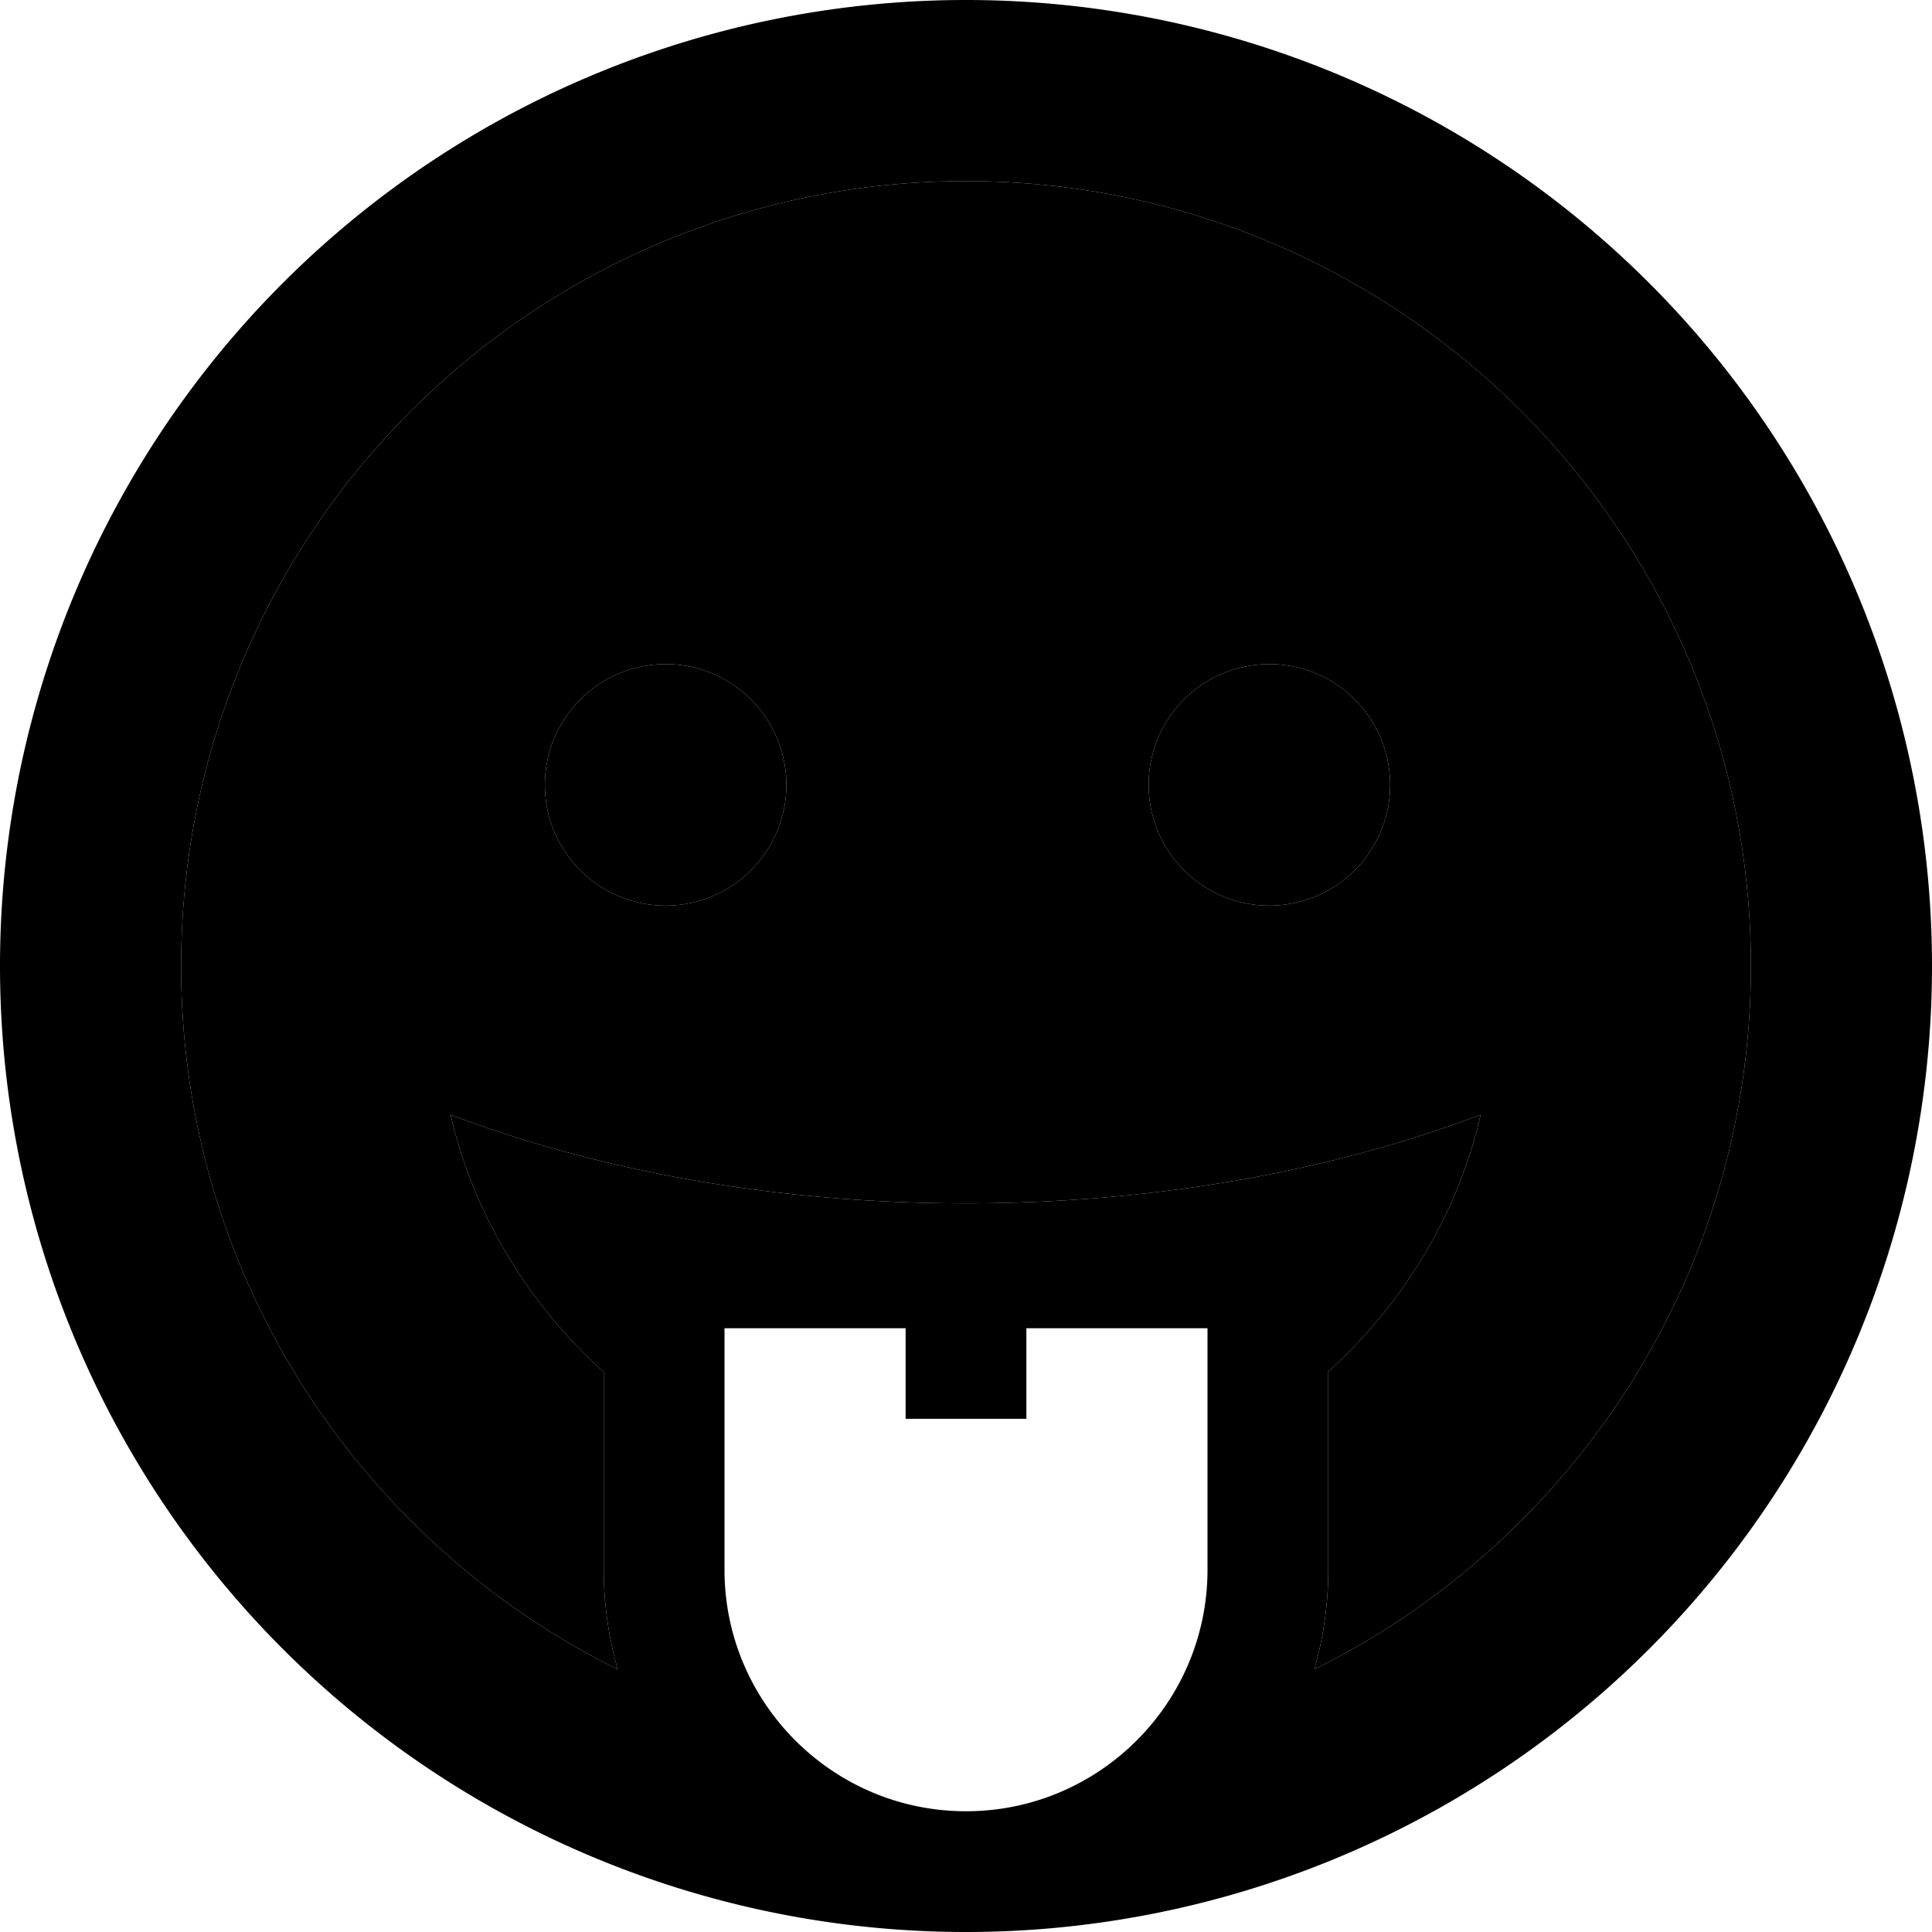 <svg xmlns="http://www.w3.org/2000/svg" viewBox="0 0 512 512"><path class="pr-icon-duotone-secondary" d="M48 256c0 81.7 47.1 152.4 115.7 186.4c-2.4-8.4-3.7-17.3-3.7-26.4l0-52.4c-20-18-34.4-41.6-40.6-68.2c39.3 14.9 86.2 23.5 136.5 23.5s97.2-8.6 136.5-23.5c-6.1 26.5-20.5 50.1-40.4 68.1l0 52.5c0 9.2-1.3 18-3.7 26.4C416.9 408.4 464 337.7 464 256c0-114.9-93.1-208-208-208S48 141.1 48 256zm160.4-48a32 32 0 1 1 -64 0 32 32 0 1 1 64 0zm160 0a32 32 0 1 1 -64 0 32 32 0 1 1 64 0z"/><path class="pr-icon-duotone-primary" d="M464 256c0-114.9-93.1-208-208-208S48 141.1 48 256c0 81.7 47.1 152.4 115.7 186.4c-2.4-8.4-3.7-17.3-3.7-26.4l0-52.4c-20-18-34.4-41.6-40.6-68.2c39.3 14.9 86.2 23.5 136.5 23.5s97.2-8.6 136.5-23.5c-6.1 26.5-20.5 50.1-40.4 68.1l0 52.5c0 9.2-1.3 18-3.7 26.4C416.9 408.4 464 337.7 464 256zM0 256a256 256 0 1 1 512 0A256 256 0 1 1 0 256zm176.4-80a32 32 0 1 1 0 64 32 32 0 1 1 0-64zm128 32a32 32 0 1 1 64 0 32 32 0 1 1 -64 0zM320 416l0-64-48 0 0 24-32 0 0-24-48 0 0 64c0 35.3 28.7 64 64 64s64-28.7 64-64z"/></svg>